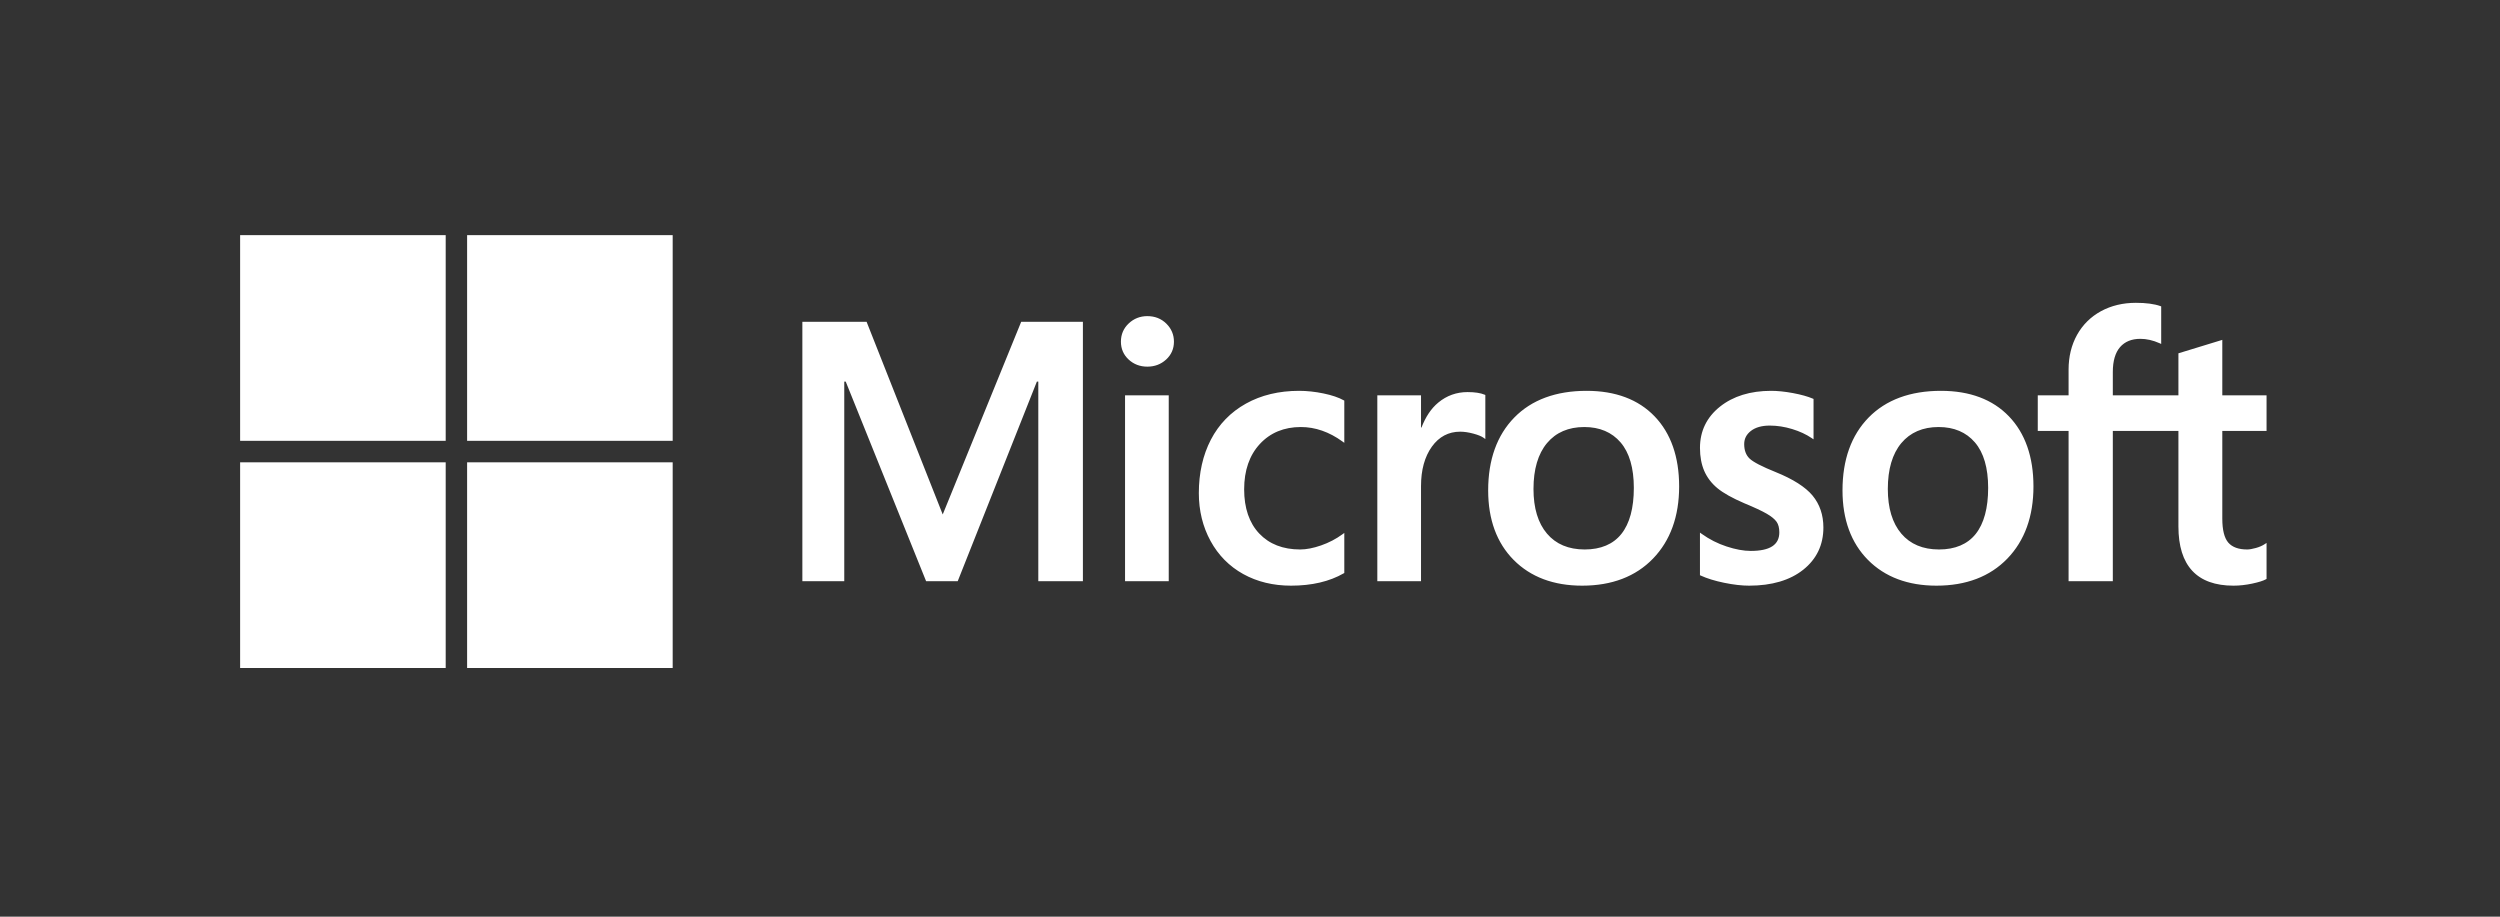 <svg width="180" height="66" viewBox="0 0 180 66" fill="none" xmlns="http://www.w3.org/2000/svg">
<rect x="0" y="0" width="180" height="66" fill="#333333" stroke="none"/>
<path d="M163.192 31.029V28.462H160.006V24.471L159.898 24.504L156.906 25.42L156.846 25.438V28.462H152.123V26.777C152.123 25.993 152.298 25.393 152.644 24.992C152.987 24.597 153.478 24.396 154.103 24.396C154.554 24.396 155.02 24.502 155.488 24.711L155.606 24.764V22.06L155.551 22.039C155.113 21.882 154.518 21.803 153.781 21.803C152.851 21.803 152.007 22.005 151.27 22.406C150.534 22.808 149.954 23.381 149.548 24.11C149.143 24.838 148.938 25.679 148.938 26.61V28.462H146.719V31.029H148.938V41.845H152.123V31.029H156.846V37.903C156.846 40.733 158.181 42.168 160.813 42.168C161.246 42.168 161.701 42.117 162.165 42.018C162.638 41.916 162.961 41.814 163.15 41.706L163.192 41.681V39.09L163.062 39.175C162.89 39.291 162.674 39.385 162.422 39.455C162.168 39.526 161.958 39.562 161.793 39.562C161.176 39.562 160.721 39.396 160.437 39.068C160.151 38.736 160.006 38.158 160.006 37.348V31.029H163.192ZM139.606 39.562C138.45 39.562 137.538 39.179 136.896 38.423C136.25 37.664 135.923 36.581 135.923 35.206C135.923 33.787 136.25 32.676 136.896 31.903C137.539 31.136 138.442 30.746 139.58 30.746C140.685 30.746 141.563 31.118 142.193 31.852C142.827 32.591 143.147 33.693 143.147 35.128C143.147 36.581 142.845 37.698 142.25 38.445C141.659 39.186 140.769 39.562 139.606 39.562ZM139.748 28.14C137.542 28.14 135.791 28.786 134.541 30.062C133.293 31.337 132.66 33.102 132.66 35.308C132.66 37.404 133.278 39.089 134.496 40.317C135.715 41.545 137.374 42.168 139.425 42.168C141.563 42.168 143.28 41.512 144.529 40.219C145.777 38.928 146.409 37.179 146.409 35.024C146.409 32.896 145.816 31.198 144.645 29.979C143.473 28.758 141.825 28.14 139.748 28.14ZM127.525 28.14C126.025 28.14 124.784 28.524 123.835 29.281C122.881 30.042 122.398 31.041 122.398 32.25C122.398 32.878 122.502 33.436 122.707 33.91C122.914 34.385 123.234 34.803 123.659 35.154C124.081 35.502 124.732 35.866 125.596 36.237C126.32 36.536 126.862 36.789 127.205 36.988C127.542 37.183 127.78 37.379 127.915 37.57C128.046 37.757 128.111 38.013 128.111 38.329C128.111 39.228 127.439 39.666 126.054 39.666C125.54 39.666 124.955 39.558 124.313 39.346C123.676 39.138 123.074 38.833 122.53 38.442L122.397 38.347V41.415L122.446 41.438C122.897 41.646 123.465 41.822 124.134 41.96C124.803 42.098 125.41 42.168 125.938 42.168C127.566 42.168 128.877 41.782 129.833 41.021C130.796 40.254 131.284 39.232 131.284 37.981C131.284 37.079 131.021 36.305 130.504 35.681C129.99 35.063 129.097 34.495 127.852 33.992C126.861 33.594 126.225 33.264 125.963 33.01C125.711 32.765 125.582 32.418 125.582 31.979C125.582 31.59 125.741 31.278 126.066 31.025C126.393 30.772 126.85 30.642 127.421 30.642C127.953 30.642 128.495 30.726 129.035 30.891C129.574 31.055 130.049 31.275 130.445 31.545L130.575 31.634V28.723L130.525 28.702C130.159 28.545 129.678 28.411 129.093 28.302C128.512 28.194 127.984 28.14 127.525 28.14ZM114.094 39.562C112.938 39.562 112.027 39.179 111.385 38.423C110.738 37.664 110.411 36.581 110.411 35.206C110.411 33.787 110.739 32.676 111.385 31.903C112.028 31.136 112.93 30.746 114.068 30.746C115.172 30.746 116.052 31.118 116.681 31.852C117.315 32.591 117.636 33.693 117.636 35.128C117.636 36.581 117.334 37.698 116.738 38.445C116.147 39.186 115.257 39.562 114.094 39.562ZM114.236 28.14C112.03 28.14 110.278 28.786 109.03 30.062C107.782 31.337 107.148 33.102 107.148 35.308C107.148 37.405 107.766 39.089 108.985 40.317C110.203 41.545 111.862 42.168 113.914 42.168C116.052 42.168 117.769 41.512 119.017 40.219C120.265 38.928 120.898 37.179 120.898 35.024C120.898 32.896 120.304 31.198 119.133 29.979C117.961 28.758 116.314 28.14 114.236 28.14ZM102.313 30.78V28.462H99.167V41.845H102.313V34.999C102.313 33.835 102.577 32.879 103.097 32.156C103.611 31.443 104.296 31.081 105.133 31.081C105.415 31.081 105.734 31.128 106.079 31.22C106.42 31.312 106.667 31.412 106.812 31.517L106.944 31.613V28.439L106.893 28.417C106.6 28.293 106.185 28.23 105.661 28.23C104.871 28.23 104.163 28.484 103.557 28.985C103.026 29.424 102.641 30.028 102.347 30.78H102.313ZM93.532 28.14C92.089 28.14 90.802 28.449 89.707 29.06C88.609 29.672 87.76 30.545 87.183 31.656C86.608 32.764 86.316 34.059 86.316 35.502C86.316 36.767 86.599 37.927 87.159 38.95C87.718 39.974 88.51 40.776 89.513 41.332C90.514 41.887 91.671 42.168 92.953 42.168C94.448 42.168 95.725 41.869 96.748 41.279L96.79 41.255V38.371L96.657 38.468C96.194 38.806 95.675 39.076 95.118 39.27C94.562 39.464 94.055 39.562 93.61 39.562C92.376 39.562 91.385 39.176 90.665 38.414C89.944 37.651 89.579 36.579 89.579 35.231C89.579 33.874 89.96 32.775 90.711 31.965C91.46 31.156 92.453 30.746 93.662 30.746C94.696 30.746 95.704 31.096 96.657 31.788L96.79 31.884V28.845L96.747 28.821C96.388 28.62 95.899 28.454 95.291 28.328C94.686 28.203 94.095 28.14 93.532 28.14ZM84.149 28.462H81.003V41.845H84.149V28.462ZM82.608 22.761C82.091 22.761 81.639 22.937 81.268 23.287C80.895 23.637 80.706 24.079 80.706 24.6C80.706 25.112 80.893 25.546 81.262 25.887C81.629 26.227 82.082 26.399 82.609 26.399C83.135 26.399 83.59 26.227 83.961 25.887C84.334 25.546 84.524 25.112 84.524 24.6C84.524 24.097 84.34 23.66 83.976 23.301C83.613 22.943 83.153 22.761 82.608 22.761ZM74.758 27.475V41.845H77.969V23.171H73.525L67.876 37.041L62.395 23.171H57.77V41.845H60.787V27.473H60.891L66.679 41.845H68.956L74.655 27.475H74.758Z" fill="white"/>
<path d="M32.09 31.739H17.289V16.93H32.09V31.739Z" fill="white"/>
<path d="M48.433 31.739H33.632V16.93H48.433V31.739Z" fill="white"/>
<path d="M32.09 48.096H17.289V33.287H32.09V48.096Z" fill="white"/>
<path d="M48.433 48.096H33.632V33.287H48.433V48.096Z" fill="white"/>
</svg>
